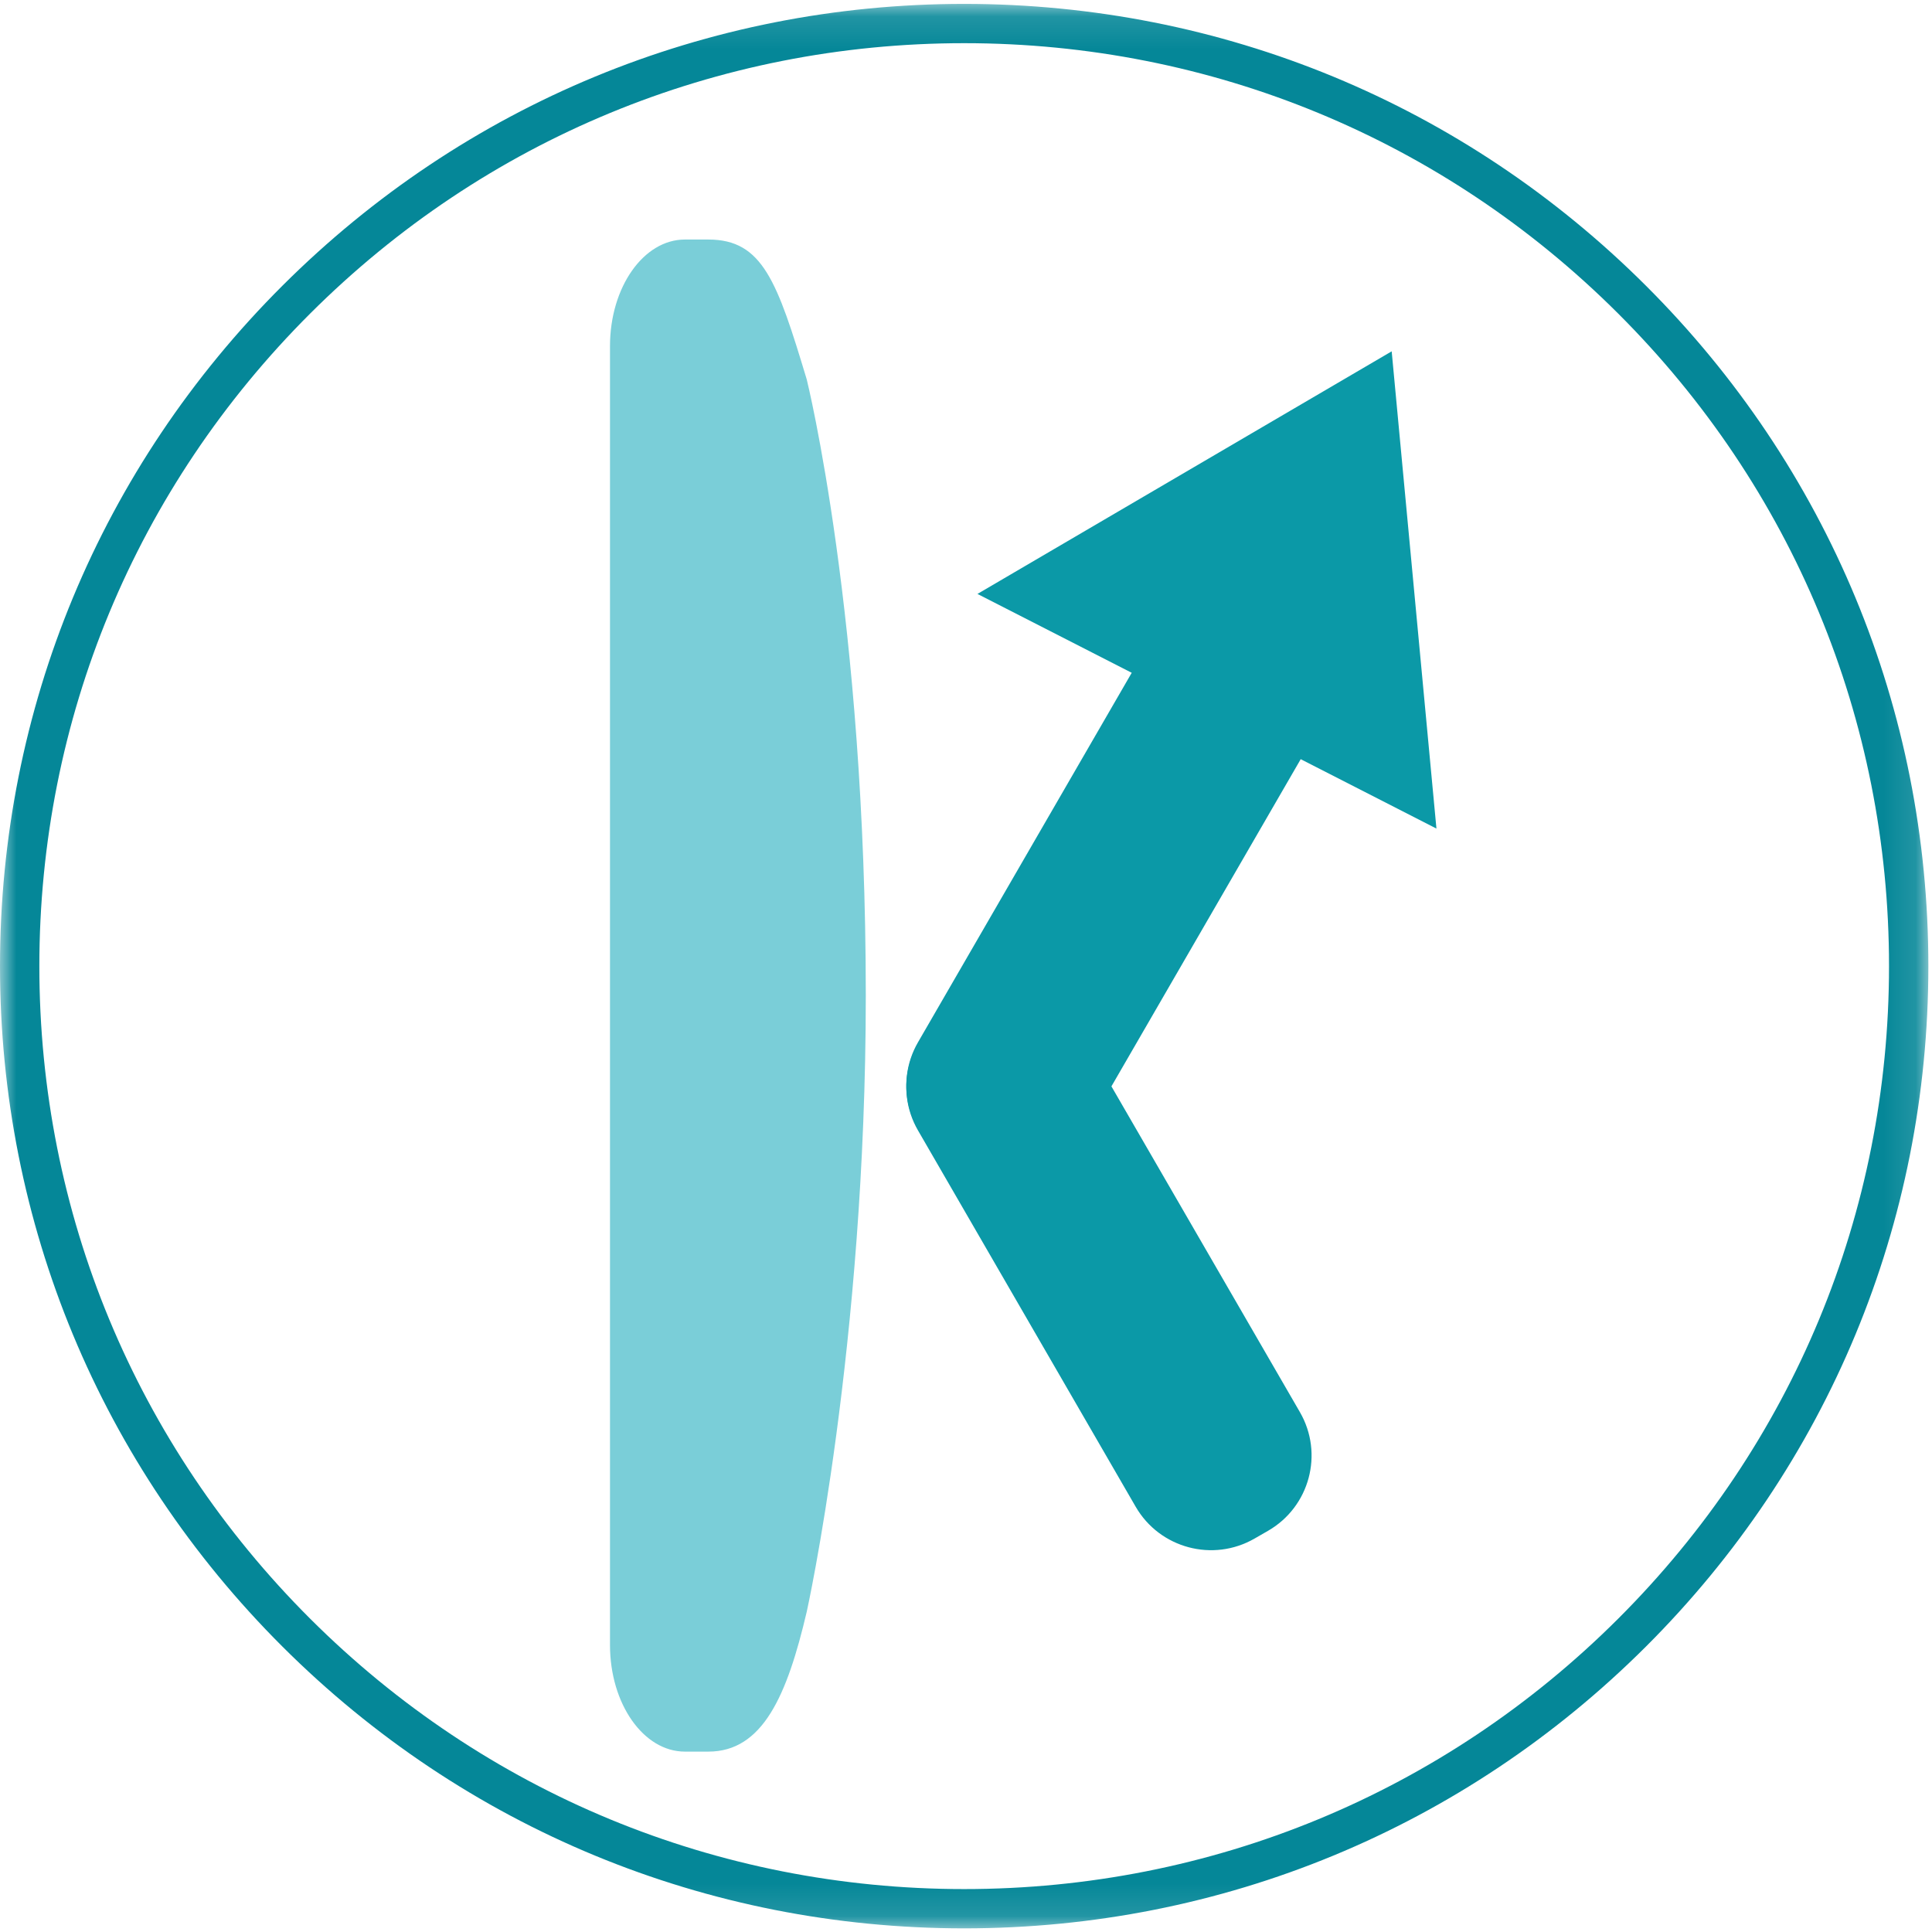 <?xml version="1.0" encoding="UTF-8"?>
<svg width="60px" height="60px" viewBox="0 0 60 60" version="1.1" xmlns="http://www.w3.org/2000/svg" xmlns:xlink="http://www.w3.org/1999/xlink">
    <!-- Generator: Sketch 64 (93537) - https://sketch.com -->
    <title>icon / lens / Anti-Reflective</title>
    <desc>Created with Sketch.</desc>
    <defs>
        <polygon id="path-1" points="2.42424242e-05 0.113 59.887 0.113 59.887 59.879 2.42424242e-05 59.879"></polygon>
    </defs>
    <g id="icon-/-lens-/-Anti-Reflective" stroke="none" stroke-width="1" fill="none" fill-rule="evenodd">
        <g>
            <g id="Group-3" transform="translate(0, 0.008)">
                <mask id="mask-2" fill="white">
                    <use xlink:href="#path-1"></use>
                </mask>
                <g id="Clip-2"></g>
                <path d="M29.943,1.333 C22.272,1.333 15.059,4.314 9.634,9.728 C4.21,15.142 1.222,22.34 1.222,29.996 C1.222,37.652 4.21,44.85 9.634,50.264 C15.059,55.678 22.272,58.659 29.943,58.659 C37.615,58.659 44.828,55.678 50.252,50.264 C55.677,44.85 58.665,37.652 58.665,29.996 C58.665,22.34 55.677,15.142 50.252,9.728 C44.828,4.314 37.615,1.333 29.943,1.333 M29.943,59.879 C21.945,59.879 14.426,56.771 8.77,51.127 C3.115,45.482 2.42424242e-05,37.978 2.42424242e-05,29.996 C2.42424242e-05,22.014 3.115,14.51 8.77,8.866 C14.426,3.221 21.945,0.113 29.943,0.113 C37.941,0.113 45.461,3.221 51.117,8.866 C56.772,14.51 59.887,22.014 59.887,29.996 C59.887,37.978 56.772,45.482 51.117,51.127 C45.461,56.771 37.941,59.879 29.943,59.879" id="Fill-1" fill="#058798" mask="url(#mask-2)"></path>
            </g>
            <path d="M29.917,36.295 L29.498,36.054 C28.205,35.309 27.762,33.659 28.509,32.369 L35.27,20.681 C36.017,19.391 37.67,18.949 38.962,19.694 L39.381,19.935 C40.673,20.68 41.116,22.33 40.37,23.62 L33.608,35.308 C32.862,36.598 31.209,37.04 29.917,36.295" id="Fill-4" fill="#0B99A7"></path>
            <path d="M29.498,31.422 L29.917,31.18 C31.209,30.436 32.862,30.878 33.608,32.168 L40.37,43.855 C41.116,45.145 40.673,46.795 39.381,47.54 L38.962,47.781 C37.67,48.526 36.017,48.084 35.27,46.794 L28.509,35.106 C27.762,33.816 28.205,32.166 29.498,31.422" id="Fill-6" fill="#0B99A7"></path>
            <polygon id="Fill-8" fill="#0B99A7" points="30.356 18.445 44.61 25.732 43.22 10.911"></polygon>
            <path d="M21.999,54.398 L21.27,54.398 C19.985,54.398 18.944,52.916 18.944,51.088 L18.944,10.749 C18.944,8.921 19.985,7.439 21.27,7.439 L21.999,7.439 C23.687,7.439 24.138,8.744 25.055,11.787 C25.055,11.787 26.888,19.171 26.888,30.919 C26.888,41.789 25.055,50.05 25.055,50.05 C24.444,52.659 23.687,54.398 21.999,54.398" id="Fill-10" fill="#7ACED8"></path>
        </g>
    </g>
</svg>